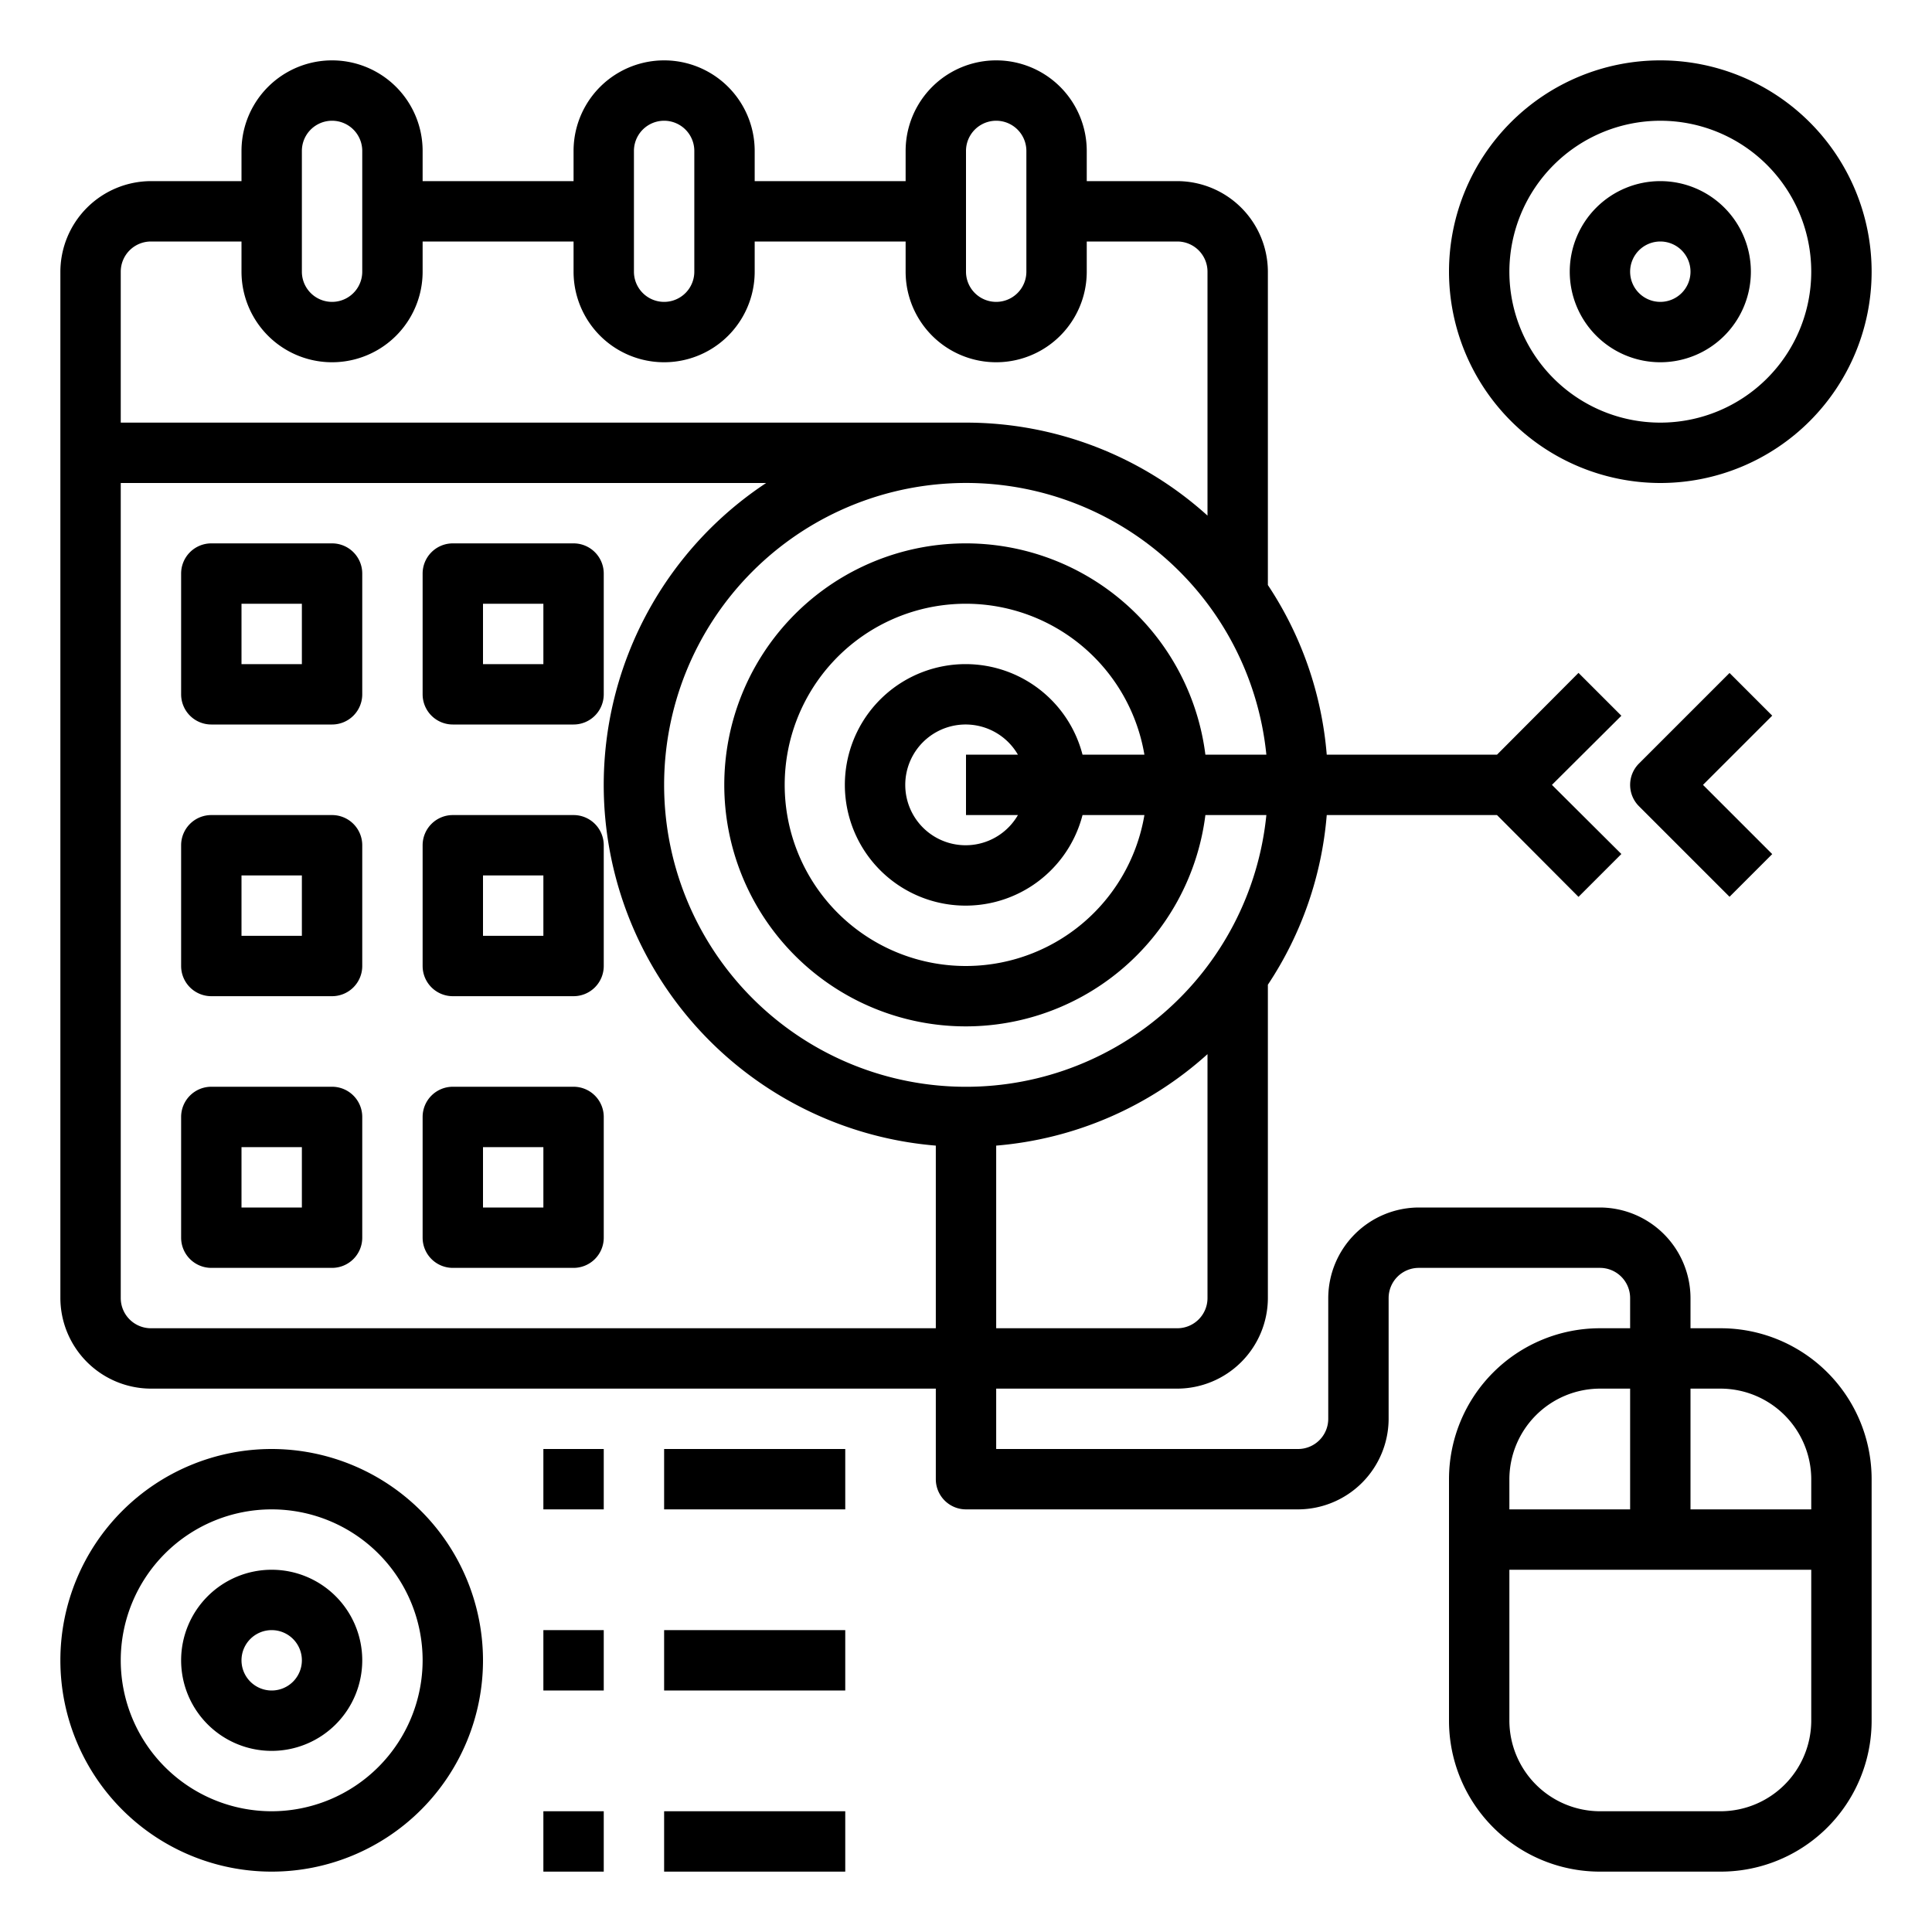 <svg height="512" viewBox="0 0 64 64" width="512" xmlns="http://www.w3.org/2000/svg"><g id="Goal-calendar-mouse-target-date"><path d="m9 48a7 7 0 1 0 7 7 7.008 7.008 0 0 0 -7-7zm0 12a5 5 0 1 1 5-5 5.006 5.006 0 0 1 -5 5z"/><path d="m9 52a3 3 0 1 0 3 3 3 3 0 0 0 -3-3zm0 4a1 1 0 1 1 1-1 1 1 0 0 1 -1 1z"/><path d="m57.293 22.293-3 3a1 1 0 0 0 0 1.414l3 3 1.414-1.414-2.293-2.293 2.293-2.293z"/><path d="m57 44h-1v-1a3.009 3.009 0 0 0 -3-3h-6a3.009 3.009 0 0 0 -3 3v4a1 1 0 0 1 -1 1h-10v-2h6a3.009 3.009 0 0 0 3-3v-10.38a11.9 11.9 0 0 0 1.95-5.62h5.64l2.7 2.71 1.42-1.42-2.3-2.29 2.3-2.29-1.42-1.42-2.7 2.71h-5.64a11.9 11.9 0 0 0 -1.95-5.62v-10.38a3.009 3.009 0 0 0 -3-3h-3v-1a3 3 0 0 0 -6 0v1h-5v-1a3 3 0 0 0 -6 0v1h-5v-1a3 3 0 0 0 -6 0v1h-3a3.009 3.009 0 0 0 -3 3v34a3.009 3.009 0 0 0 3 3h26v3a1 1 0 0 0 1 1h11a3.009 3.009 0 0 0 3-3v-4a1 1 0 0 1 1-1h6a1 1 0 0 1 1 1v1h-1a5 5 0 0 0 -5 5v8a5 5 0 0 0 5 5h4a5 5 0 0 0 5-5v-8a5 5 0 0 0 -5-5zm-17-1a1 1 0 0 1 -1 1h-6v-6.05a11.91 11.91 0 0 0 7-3.03zm-8-38a1 1 0 0 1 2 0v4a1 1 0 0 1 -2 0zm-11 0a1 1 0 0 1 2 0v4a1 1 0 0 1 -2 0zm-11 0a1 1 0 0 1 2 0v4a1 1 0 0 1 -2 0zm-6 4a1 1 0 0 1 1-1h3v1a3 3 0 0 0 6 0v-1h5v1a3 3 0 0 0 6 0v-1h5v1a3 3 0 0 0 6 0v-1h3a1 1 0 0 1 1 1v8.08a11.929 11.929 0 0 0 -8-3.08h-28zm27 35h-26a1 1 0 0 1 -1-1v-27h21.38a11.988 11.988 0 0 0 5.62 21.95zm-9-18a10 10 0 0 1 19.95-1h-2.02a8 8 0 1 0 0 2h2.02a10 10 0 0 1 -19.95-1zm11.72 1a2 2 0 1 1 0-2h-1.72v2zm-1.72-5a4 4 0 1 0 3.86 5h2.05a6 6 0 1 1 0-2h-2.05a4 4 0 0 0 -3.86-3zm18 27a3.009 3.009 0 0 1 3-3h1v4h-4zm10 8a3.009 3.009 0 0 1 -3 3h-4a3.009 3.009 0 0 1 -3-3v-5h10zm0-7h-4v-4h1a3.009 3.009 0 0 1 3 3z"/><path d="m11 18h-4a1 1 0 0 0 -1 1v4a1 1 0 0 0 1 1h4a1 1 0 0 0 1-1v-4a1 1 0 0 0 -1-1zm-1 4h-2v-2h2z"/><path d="m11 36h-4a1 1 0 0 0 -1 1v4a1 1 0 0 0 1 1h4a1 1 0 0 0 1-1v-4a1 1 0 0 0 -1-1zm-1 4h-2v-2h2z"/><path d="m11 27h-4a1 1 0 0 0 -1 1v4a1 1 0 0 0 1 1h4a1 1 0 0 0 1-1v-4a1 1 0 0 0 -1-1zm-1 4h-2v-2h2z"/><path d="m19 27h-4a1 1 0 0 0 -1 1v4a1 1 0 0 0 1 1h4a1 1 0 0 0 1-1v-4a1 1 0 0 0 -1-1zm-1 4h-2v-2h2z"/><path d="m15 24h4a1 1 0 0 0 1-1v-4a1 1 0 0 0 -1-1h-4a1 1 0 0 0 -1 1v4a1 1 0 0 0 1 1zm1-4h2v2h-2z"/><path d="m19 36h-4a1 1 0 0 0 -1 1v4a1 1 0 0 0 1 1h4a1 1 0 0 0 1-1v-4a1 1 0 0 0 -1-1zm-1 4h-2v-2h2z"/><path d="m55 16a7 7 0 1 0 -7-7 7.008 7.008 0 0 0 7 7zm0-12a5 5 0 1 1 -5 5 5.006 5.006 0 0 1 5-5z"/><path d="m55 12a3 3 0 1 0 -3-3 3 3 0 0 0 3 3zm0-4a1 1 0 1 1 -1 1 1 1 0 0 1 1-1z"/><path d="m18 48h2v2h-2z"/><path d="m22 48h6v2h-6z"/><path d="m18 54h2v2h-2z"/><path d="m22 54h6v2h-6z"/><path d="m18 60h2v2h-2z"/><path d="m22 60h6v2h-6z"/></g></svg>